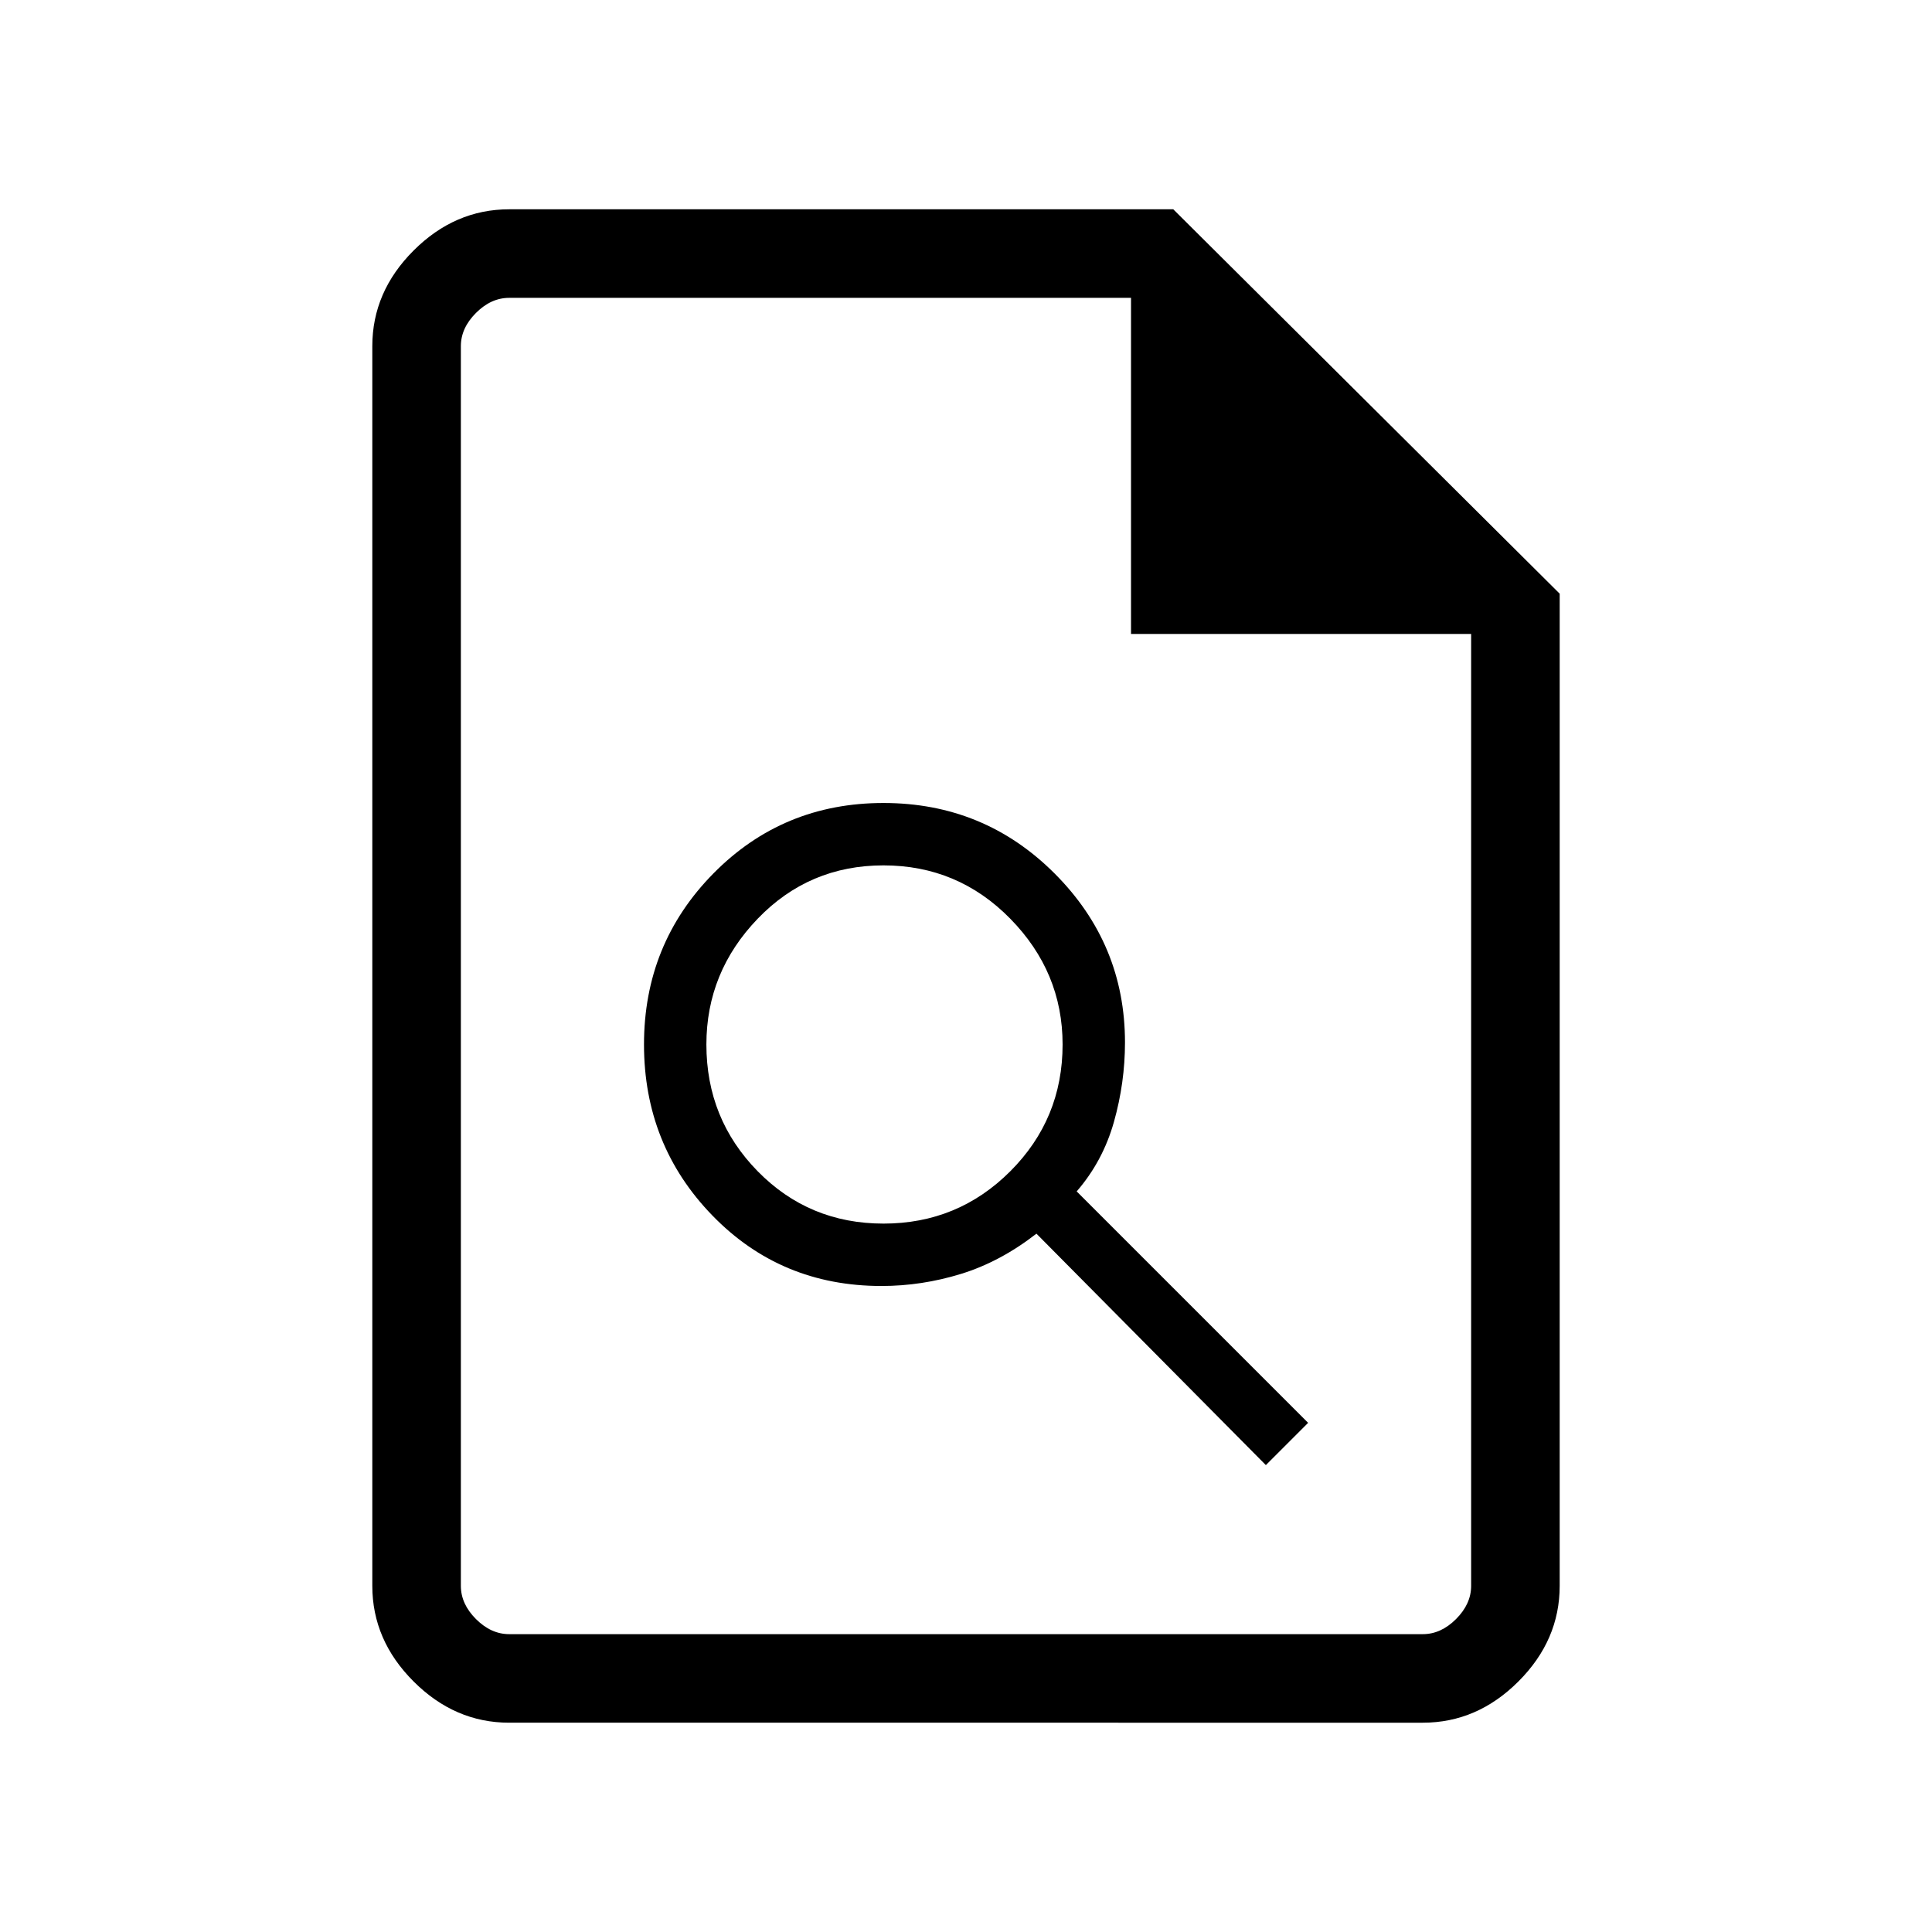 <svg xmlns="http://www.w3.org/2000/svg" height="48" width="48"><path d="M21.9 31.95q1 0 1.975-.3.975-.3 1.875-1l5.7 5.75 1.05-1.05-5.75-5.75q.65-.75.925-1.725.275-.975.275-1.975 0-2.45-1.75-4.2t-4.25-1.75q-2.5 0-4.225 1.75Q16 23.45 16 25.95t1.7 4.25q1.7 1.75 4.2 1.75Zm.05-1.55q-1.85 0-3.125-1.3t-1.275-3.15q0-1.8 1.275-3.125T21.95 21.5q1.85 0 3.15 1.325 1.3 1.325 1.3 3.125 0 1.85-1.3 3.15-1.3 1.3-3.15 1.3Zm-9.3 12.4q-1.35 0-2.375-1.025T9.25 39.4V8.6q0-1.35 1.025-2.375T12.65 5.2h16.5l9.6 9.55V39.4q0 1.35-1.025 2.375T35.35 42.8ZM28.1 15.75V7.4H12.65q-.45 0-.825.375-.375.375-.375.825v30.8q0 .45.375.825.375.375.825.375h22.7q.45 0 .825-.375.375-.375.375-.825V15.75ZM11.45 7.4v8.35V7.4v33.2V7.4Z"/></svg>